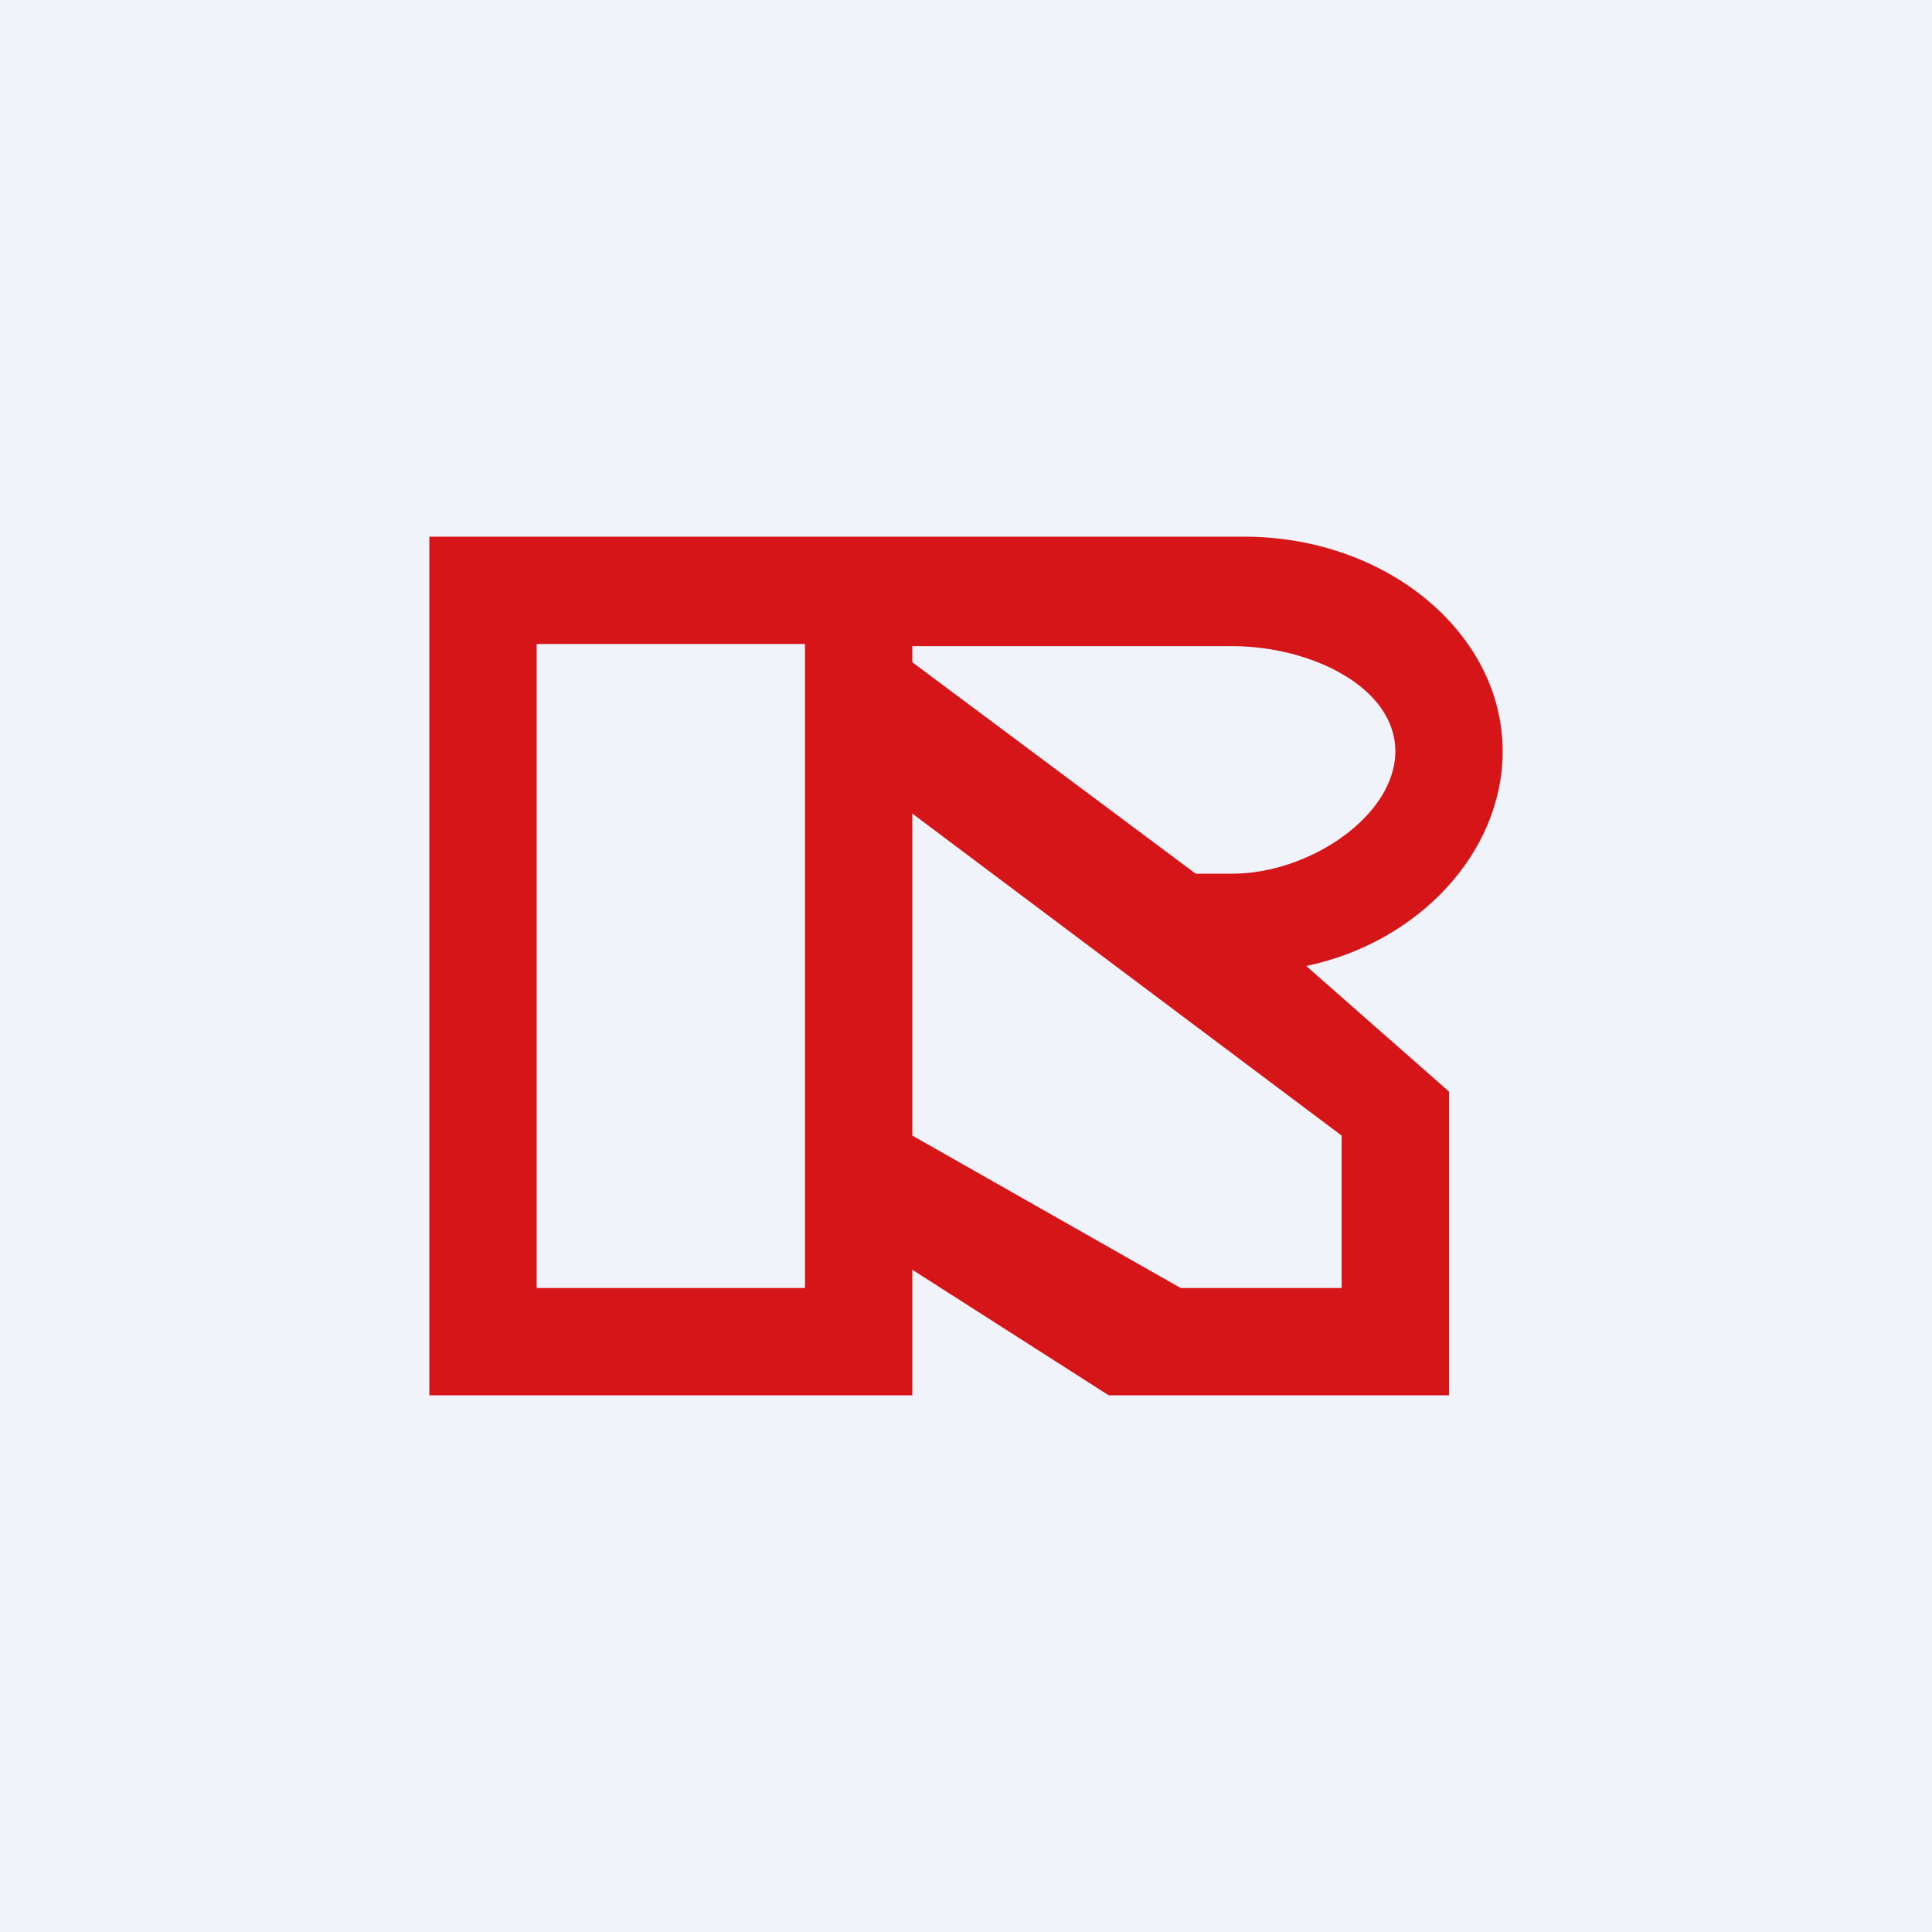 <!-- by TradingView --><svg width="18" height="18" viewBox="0 0 18 18" xmlns="http://www.w3.org/2000/svg"><path fill="#F0F3FA" d="M0 0h18v18H0z"/><path d="M14 7c0-1.1-1.08-2-2.41-2H4v8h4.5v-1.17L10.33 13h3.17v-2.83L12.17 9C13.22 8.78 14 7.94 14 7Zm-2.52-.98c.73 0 1.52.38 1.52.98s-.8 1.14-1.52 1.14h-.34L8.5 6.17v-.15h2.98ZM5 6h2.5v6H5V6Zm6 6-2.5-1.42v-3l4 3V12H11Z" fill="#D61518"/></svg>